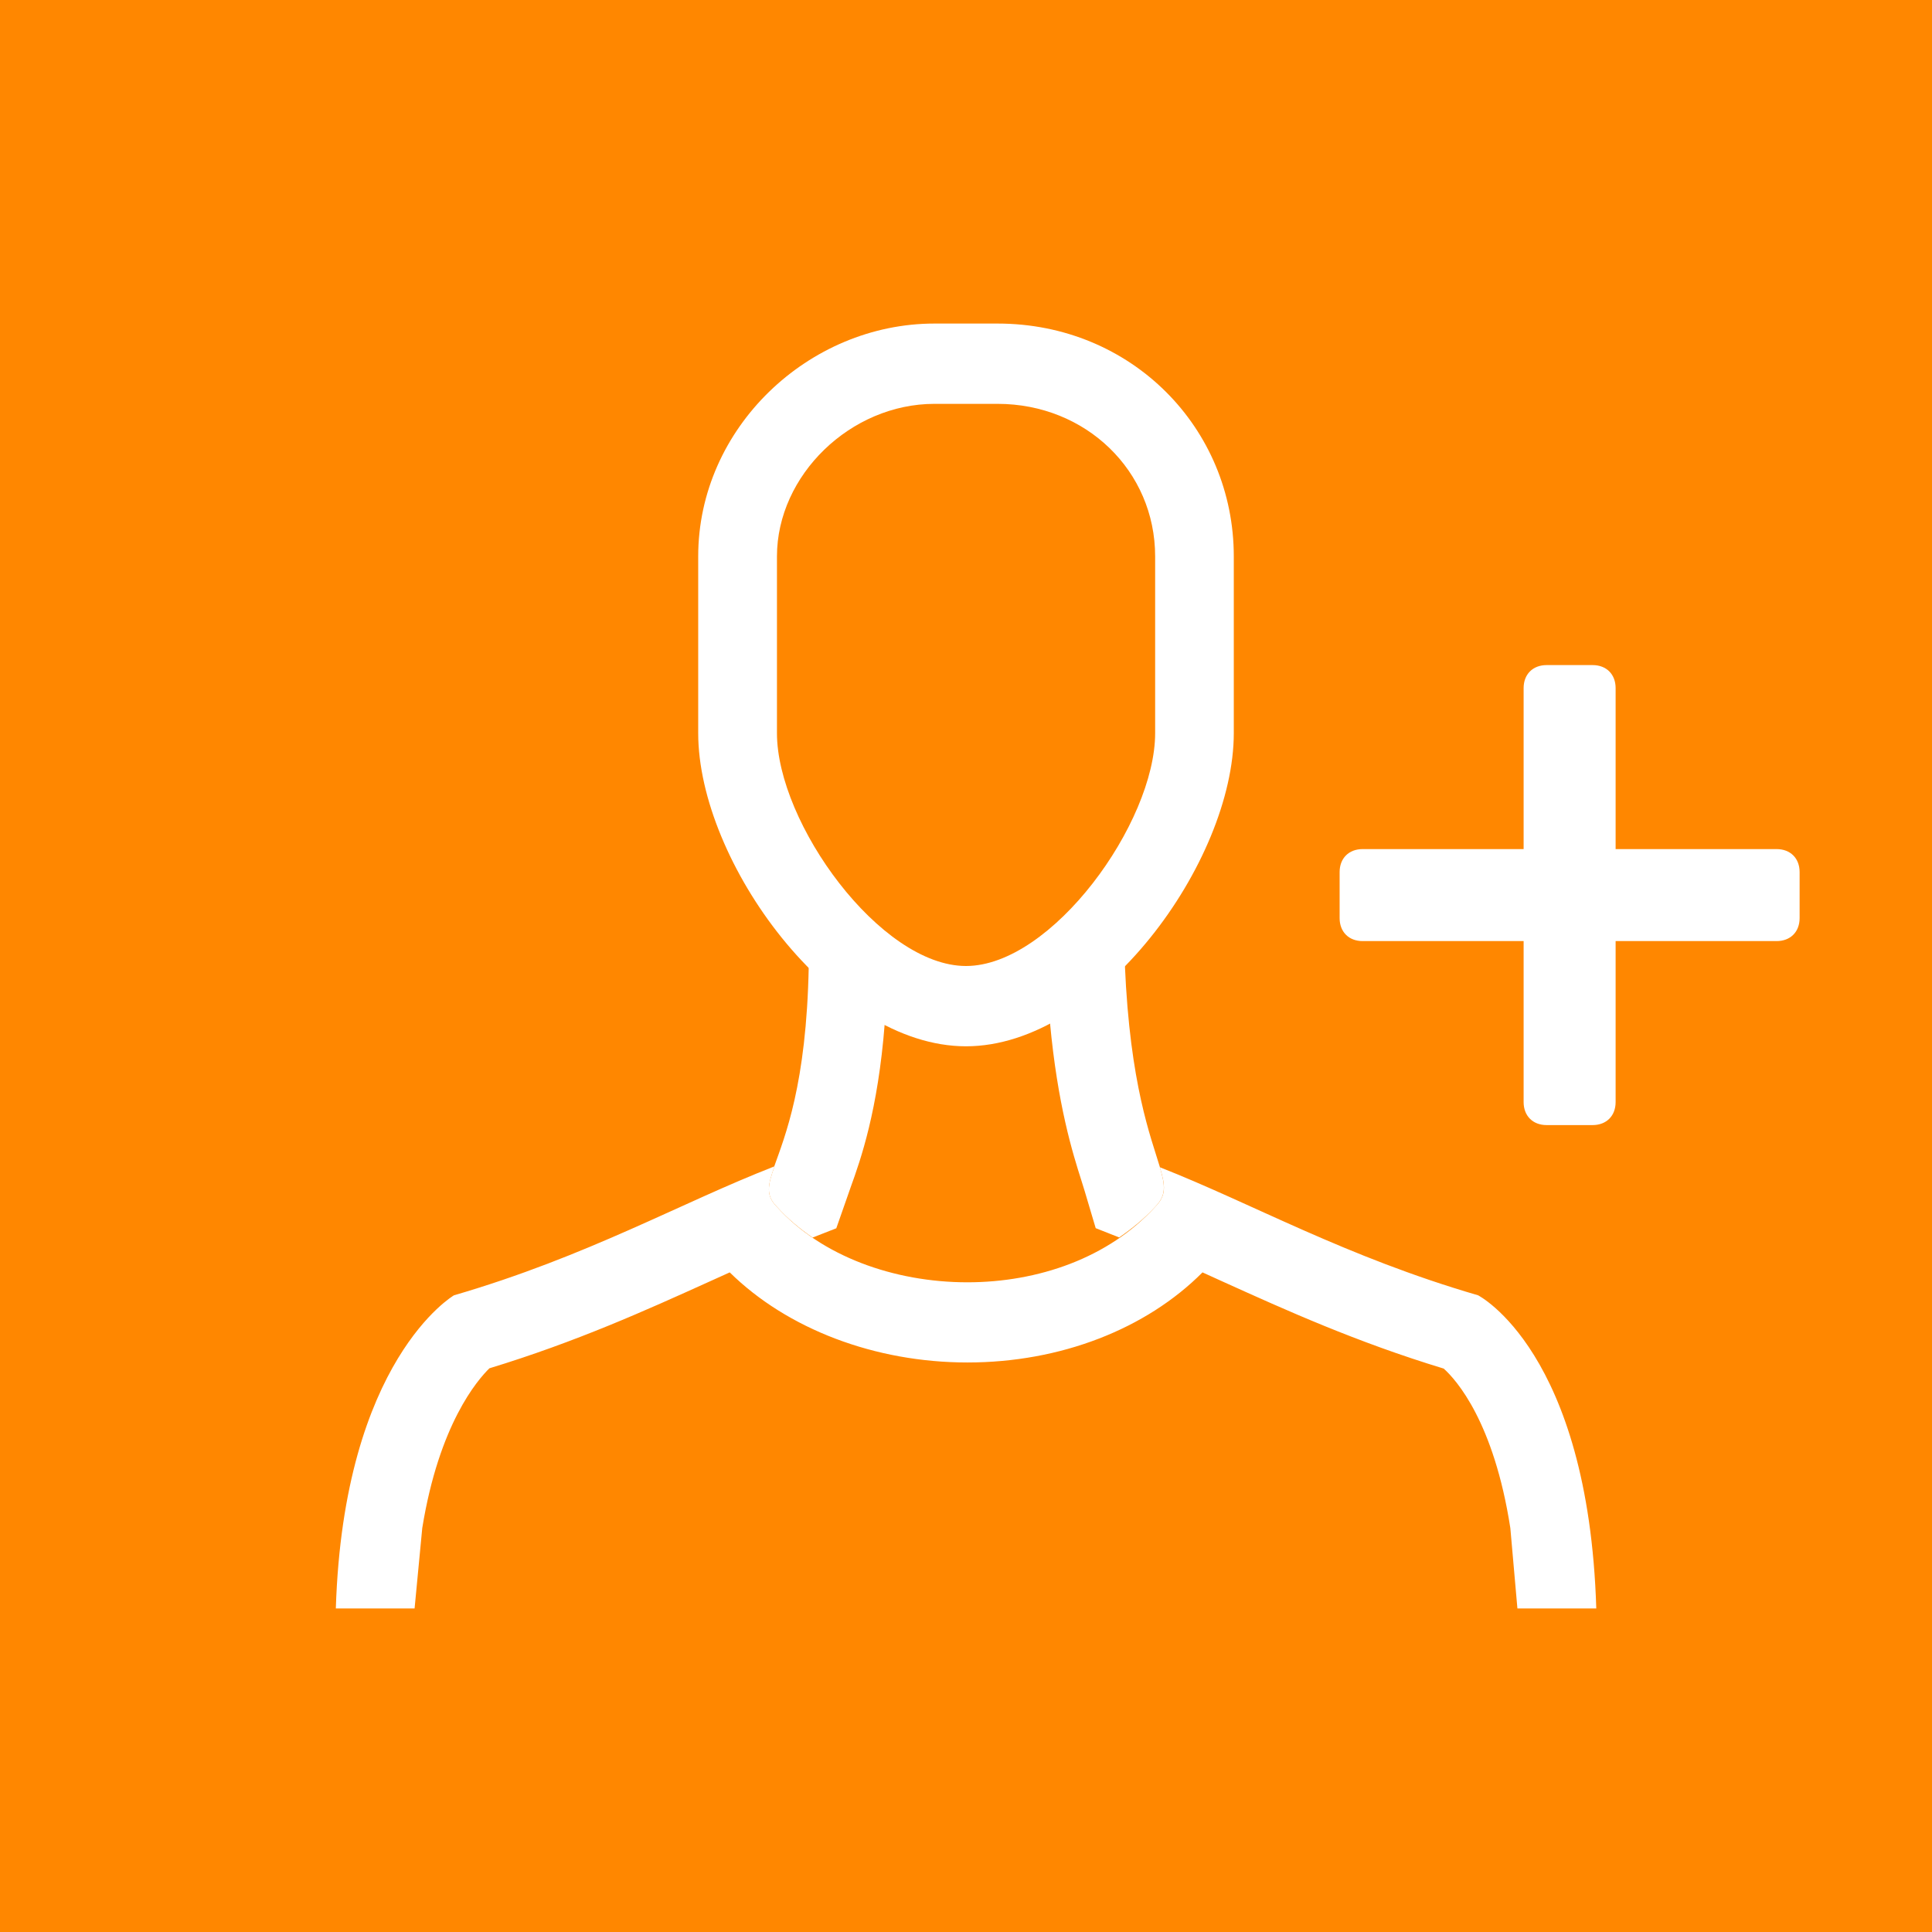 <?xml version="1.0" encoding="utf-8"?>
<!-- Generator: Adobe Illustrator 15.0.0, SVG Export Plug-In . SVG Version: 6.00 Build 0)  -->
<!DOCTYPE svg PUBLIC "-//W3C//DTD SVG 1.1//EN" "http://www.w3.org/Graphics/SVG/1.1/DTD/svg11.dtd">
<svg version="1.1" id="Ebene_1" xmlns="http://www.w3.org/2000/svg" xmlns:xlink="http://www.w3.org/1999/xlink" x="0px" y="0px"
	 width="595.281px" height="595.281px" viewBox="123.305 0 595.281 595.281" enable-background="new 123.305 0 595.281 595.281"
	 xml:space="preserve">
<path fill="#FF8700" d="M123.305,0h595.281v595.281H123.305V0z"/>
<path fill="#FFFFFF" enable-background="new    " d="M253.408,470.835c5.182-31.994,16.99-45.61,20.687-49.236
	c26.753-8.155,48.357-17.928,67.538-26.61l6.516-2.945c17.75,17.468,44.75,27.758,73.248,27.758
	c28.663,0,55.022-10.29,72.417-27.758l6.443,2.928c19.246,8.7,40.987,18.546,67.881,26.713c3.922,3.525,15.468,16.49,20.528,49.151
	l2.177,24.748h24.301c-2.438-79.194-36.418-96.479-36.418-96.479c-40.985-11.937-69.559-28.27-98.054-39.455
	c1.753,5.757,2.021,8.7-1.447,12.21c-14.312,15.756-36.123,23.239-57.861,23.239c-22.591,0-45.056-8.085-58.665-23.239
	c-3.516-3.576-2.857-6.558-0.761-12.478c-28.724,11.142-57.477,27.698-98.755,39.723c0,0-33.983,19.791-36.402,96.479h24.266
	L253.408,470.835L253.408,470.835z"/>
<path fill="#FFFFFF" enable-background="new    " d="M354.233,362.631c2.542-1.062,5.153-2.278,7.705-3.25
	c-2.097,5.92-2.755,8.901,0.761,12.478c3.201,3.566,6.92,6.658,10.971,9.457l7.313-2.863l3.755-10.719l0.669-1.921
	c3.119-8.606,8.414-23.679,10.498-50.446c-8.674-4.553-16.584-10.5-23.417-17.571c-0.685,36.434-7.418,52.488-10.625,61.586
	C359.347,360.353,356.775,361.57,354.233,362.631L354.233,362.631z M457.477,366.875l3.431,11.542l7.236,2.861
	c3.994-2.761,7.771-5.807,11.081-9.419c3.429-3.51,3.163-6.453,1.447-12.21l0.028,0.001c-2.694-9.099-9.233-25.216-10.805-62.362
	c-6.738,7.083-14.548,13.012-23.088,17.674c2.364,25.554,6.998,40.323,9.717,48.848L457.477,366.875L457.477,366.875z"/>
<path fill="#FFFFFF" enable-background="new    " d="M430.662,124.433c27.234,0,48.563,20.655,48.563,47.005v54.452
	c0,27.69-31.841,71.75-58.28,71.75c-26.44,0-58.246-44.06-58.246-71.75v-54.452c0-25.022,22.703-47.005,48.533-47.005H430.662
	 M430.662,99.693h-19.43c-38.82,0-72.799,32.162-72.799,71.745v54.452c0,39.589,41.256,96.49,82.512,96.49
	c41.289,0,82.512-56.901,82.512-96.49v-54.452C503.457,131.854,471.915,99.693,430.662,99.693z"/>
<path fill="#FFFFFF" d="M670.709,289.965h-49.605v49.605c0,4.252-2.835,7.087-7.088,7.087h-14.173c-4.252,0-7.086-2.835-7.086-7.087
	v-49.605h-49.606c-4.252,0-7.087-2.835-7.087-7.088v-14.173c0-4.252,2.835-7.086,7.087-7.086h49.606v-49.607
	c0-4.252,2.834-7.087,7.086-7.087h14.173c4.253,0,7.088,2.835,7.088,7.087v49.607h49.605c4.252,0,7.087,2.834,7.087,7.086v14.173
	C677.796,287.13,674.961,289.965,670.709,289.965z"/>
</svg>
